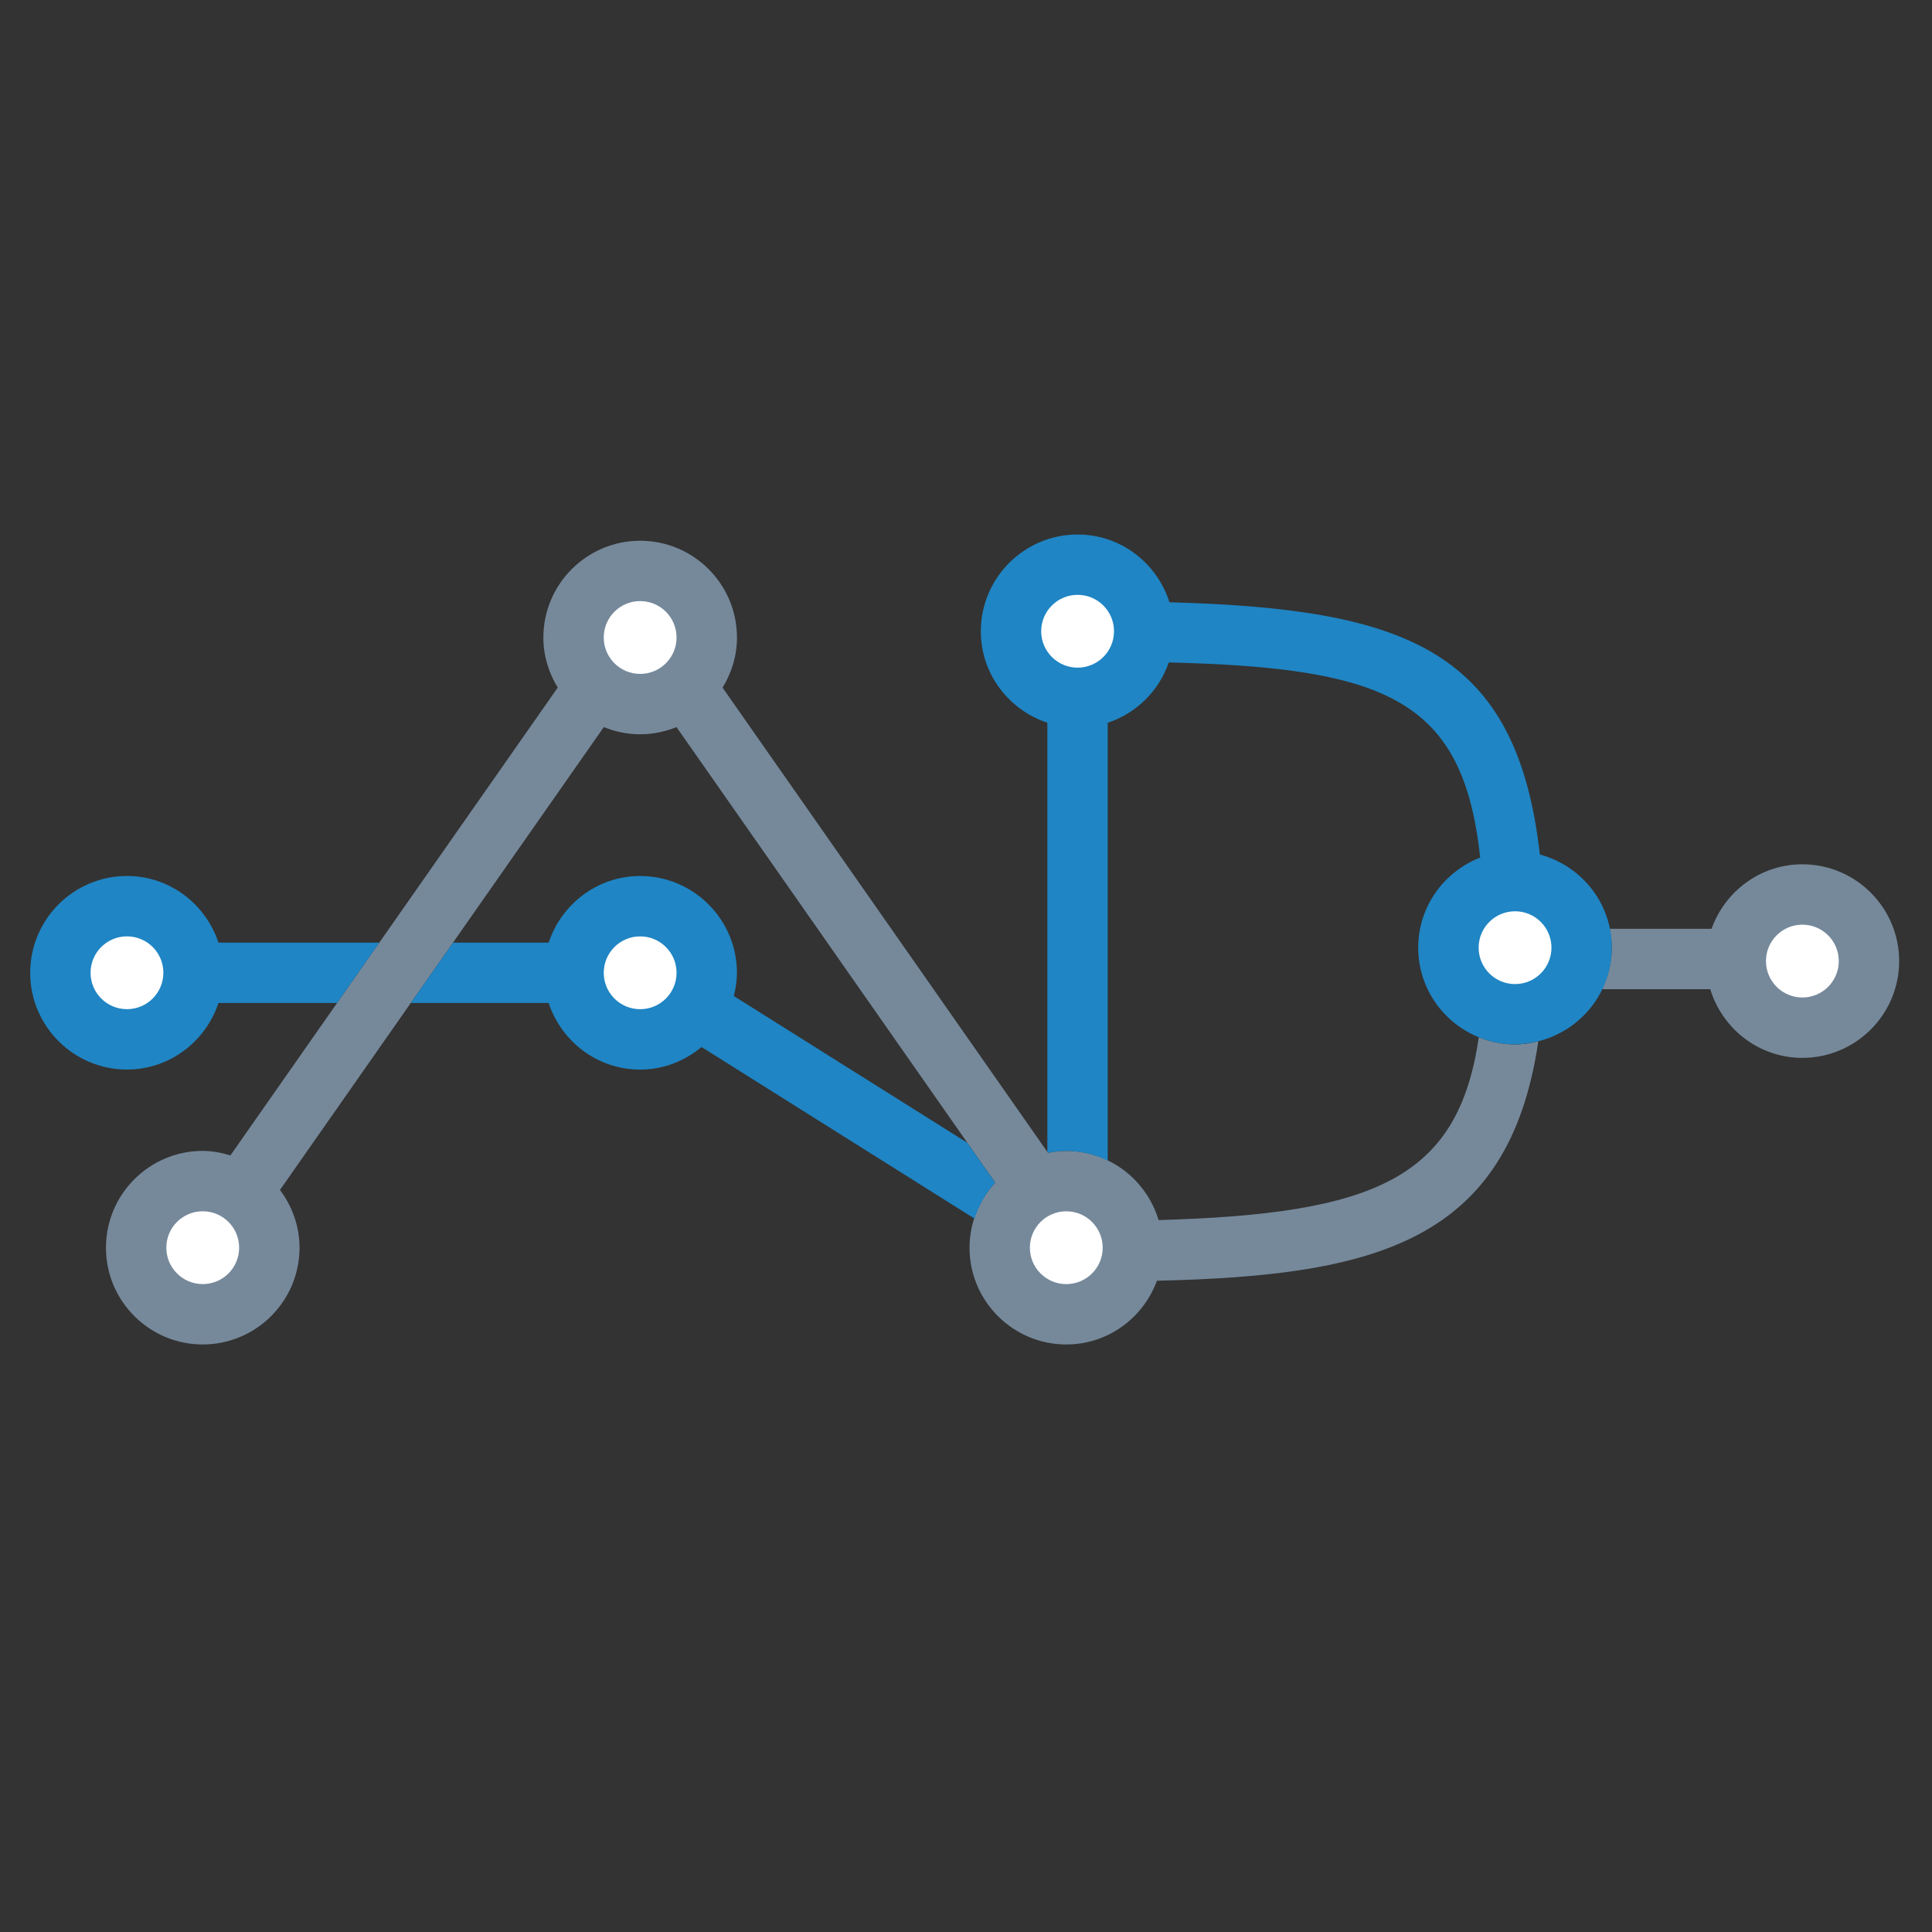 <?xml version="1.0" encoding="utf-8"?>
<!-- Generator: Adobe Illustrator 16.0.1, SVG Export Plug-In . SVG Version: 6.00 Build 0)  -->
<!DOCTYPE svg PUBLIC "-//W3C//DTD SVG 1.1//EN" "http://www.w3.org/Graphics/SVG/1.1/DTD/svg11.dtd">
<svg version="1.1" xmlns="http://www.w3.org/2000/svg" xmlns:xlink="http://www.w3.org/1999/xlink" x="0px" y="0px" width="64px"
	 height="64px" viewBox="0 0 64 64" enable-background="new 0 0 64 64" xml:space="preserve">
<rect x="0" y="0" width="64" height="64" fill="#333333" stroke="none"/>
<g id="Gray">
	<g id="Layer_1_1_" display="none">
		<g display="inline" opacity="0.2">
			<path d="M32,3c15.99,0,29,13.01,29,29S47.99,61,32,61C16.009,61,3,47.99,3,32C3,16.009,16.009,3,32,3 M32,0
				C14.326,0,0,14.326,0,32c0,17.673,14.327,32,32,32s32-14.327,32-32C64,14.326,49.673,0,32,0L32,0z"/>
		</g>
	</g>
	<g id="Layer_3" display="none">
		<g display="inline" opacity="0.1">
			<line fill="none" stroke="#000000" stroke-width="0.5" stroke-miterlimit="10" x1="6.708" y1="31.949" x2="55.965" y2="31.949"/>
			<g>
				
					<line fill="none" stroke="#000000" stroke-width="0.5" stroke-miterlimit="10" x1="43.119" y1="15.961" x2="43.119" y2="45.936"/>
				
					<line fill="none" stroke="#000000" stroke-width="0.5" stroke-miterlimit="10" x1="53.906" y1="18.961" x2="53.906" y2="42.938"/>
				
					<line fill="none" stroke="#000000" stroke-width="0.5" stroke-miterlimit="10" x1="32.333" y1="18.961" x2="32.333" y2="42.936"/>
				
					<line fill="none" stroke="#000000" stroke-width="0.5" stroke-miterlimit="10" x1="21.546" y1="15.961" x2="21.546" y2="45.936"/>
				
					<line fill="none" stroke="#000000" stroke-width="0.5" stroke-miterlimit="10" x1="10.759" y1="18.961" x2="10.759" y2="42.936"/>
			</g>
		</g>
	</g>
	<g>
		<path fill="none" stroke="#1C588E" stroke-width="2" stroke-miterlimit="10" d="M35.695,41.331"/>
	</g>
	<path fill="#76899B" d="M59.706,28.631c-1.391,0-2.565,0.896-3.009,2.137h-3.371c0.04,0.203,0.067,0.411,0.067,0.626
		c0,0.494-0.121,0.956-0.321,1.374h3.582c0.401,1.312,1.609,2.275,3.052,2.275c1.768,0,3.206-1.438,3.206-3.205
		C62.912,30.069,61.474,28.631,59.706,28.631z"/>
	<path fill="#76899B" d="M50.188,34.599c-0.426,0-0.83-0.087-1.201-0.238c-0.682,4.677-3.419,5.849-10.607,6.056
		c-0.397-1.32-1.609-2.29-3.057-2.29c-0.208,0-0.41,0.023-0.607,0.062l-10.78-15.41c0.296-0.485,0.477-1.049,0.477-1.659
		c0-1.769-1.438-3.207-3.206-3.207S18,19.351,18,21.119c0,0.609,0.18,1.173,0.476,1.658L7.633,38.275
		c-0.292-0.089-0.597-0.15-0.917-0.15c-1.768,0-3.206,1.438-3.206,3.207c0,1.768,1.438,3.205,3.206,3.205s3.206-1.438,3.206-3.205
		c0-0.72-0.247-1.377-0.648-1.913l10.728-15.334c0.373,0.152,0.778,0.239,1.204,0.239s0.831-0.087,1.204-0.239l10.558,15.09
		c-0.523,0.57-0.851,1.324-0.851,2.157c0,1.768,1.438,3.205,3.206,3.205c1.382,0,2.552-0.883,3.001-2.111
		c7.234-0.166,11.657-1.278,12.635-7.933C50.71,34.557,50.454,34.599,50.188,34.599z"/>
</g>
<g id="Blue">
	<path fill="#1F85C4" d="M51.01,28.307c-0.764-6.764-4.396-8.141-12.271-8.356c-0.411-1.297-1.611-2.245-3.042-2.245
		c-1.768,0-3.206,1.438-3.206,3.207c0,1.415,0.929,2.605,2.204,3.029v14.218l0.02,0.028c0.197-0.038,0.399-0.062,0.607-0.062
		c0.494,0,0.957,0.12,1.373,0.321V23.942c0.95-0.314,1.697-1.053,2.022-1.998c7.28,0.178,9.756,1.269,10.316,6.465
		c-1.198,0.465-2.053,1.623-2.053,2.984c0,1.343,0.831,2.49,2.005,2.967l0,0c0.185,0.075,0.378,0.135,0.578,0.175
		c0.202,0.04,0.41,0.063,0.623,0.063c0.172,0,0.337-0.024,0.502-0.051c0.09-0.016,0.181-0.031,0.269-0.054l0,0
		c1.395-0.347,2.436-1.6,2.436-3.101C53.394,29.911,52.378,28.673,51.01,28.307z"/>
	<g>
		<path fill="#1F85C4" d="M32.967,39.176l-0.925-1.321l-7.733-4.86c0.061-0.247,0.103-0.502,0.103-0.768
			c0-1.769-1.438-3.208-3.206-3.208c-1.416,0-2.606,0.929-3.03,2.206h-3.169l-1.399,2h4.567c0.422,1.277,1.614,2.207,3.031,2.207
			c0.775,0,1.478-0.288,2.033-0.748l9.043,5.684C32.427,39.922,32.656,39.514,32.967,39.176z"/>
		<path fill="#1F85C4" d="M12.566,31.225H7.237c-0.423-1.277-1.614-2.207-3.031-2.207C2.438,29.018,1,30.456,1,32.225
			c0,1.768,1.438,3.205,3.206,3.205c1.416,0,2.607-0.929,3.03-2.205h3.931L12.566,31.225z"/>
	</g>
</g>
<g id="White">
	<circle fill="#FFFFFF" cx="6.716" cy="41.331" r="1.206"/>
	<circle fill="#FFFFFF" cx="21.206" cy="21.118" r="1.206"/>
	<circle fill="#FFFFFF" cx="35.322" cy="41.332" r="1.206"/>
	<circle fill="#FFFFFF" cx="59.706" cy="31.837" r="1.206"/>
	<circle fill="#FFFFFF" cx="4.206" cy="32.224" r="1.206"/>
	<circle fill="#FFFFFF" cx="21.206" cy="32.225" r="1.206"/>
	<circle fill="#FFFFFF" cx="35.697" cy="20.911" r="1.206"/>
	<circle fill="#FFFFFF" cx="50.188" cy="31.393" r="1.206"/>
</g>
</svg>
